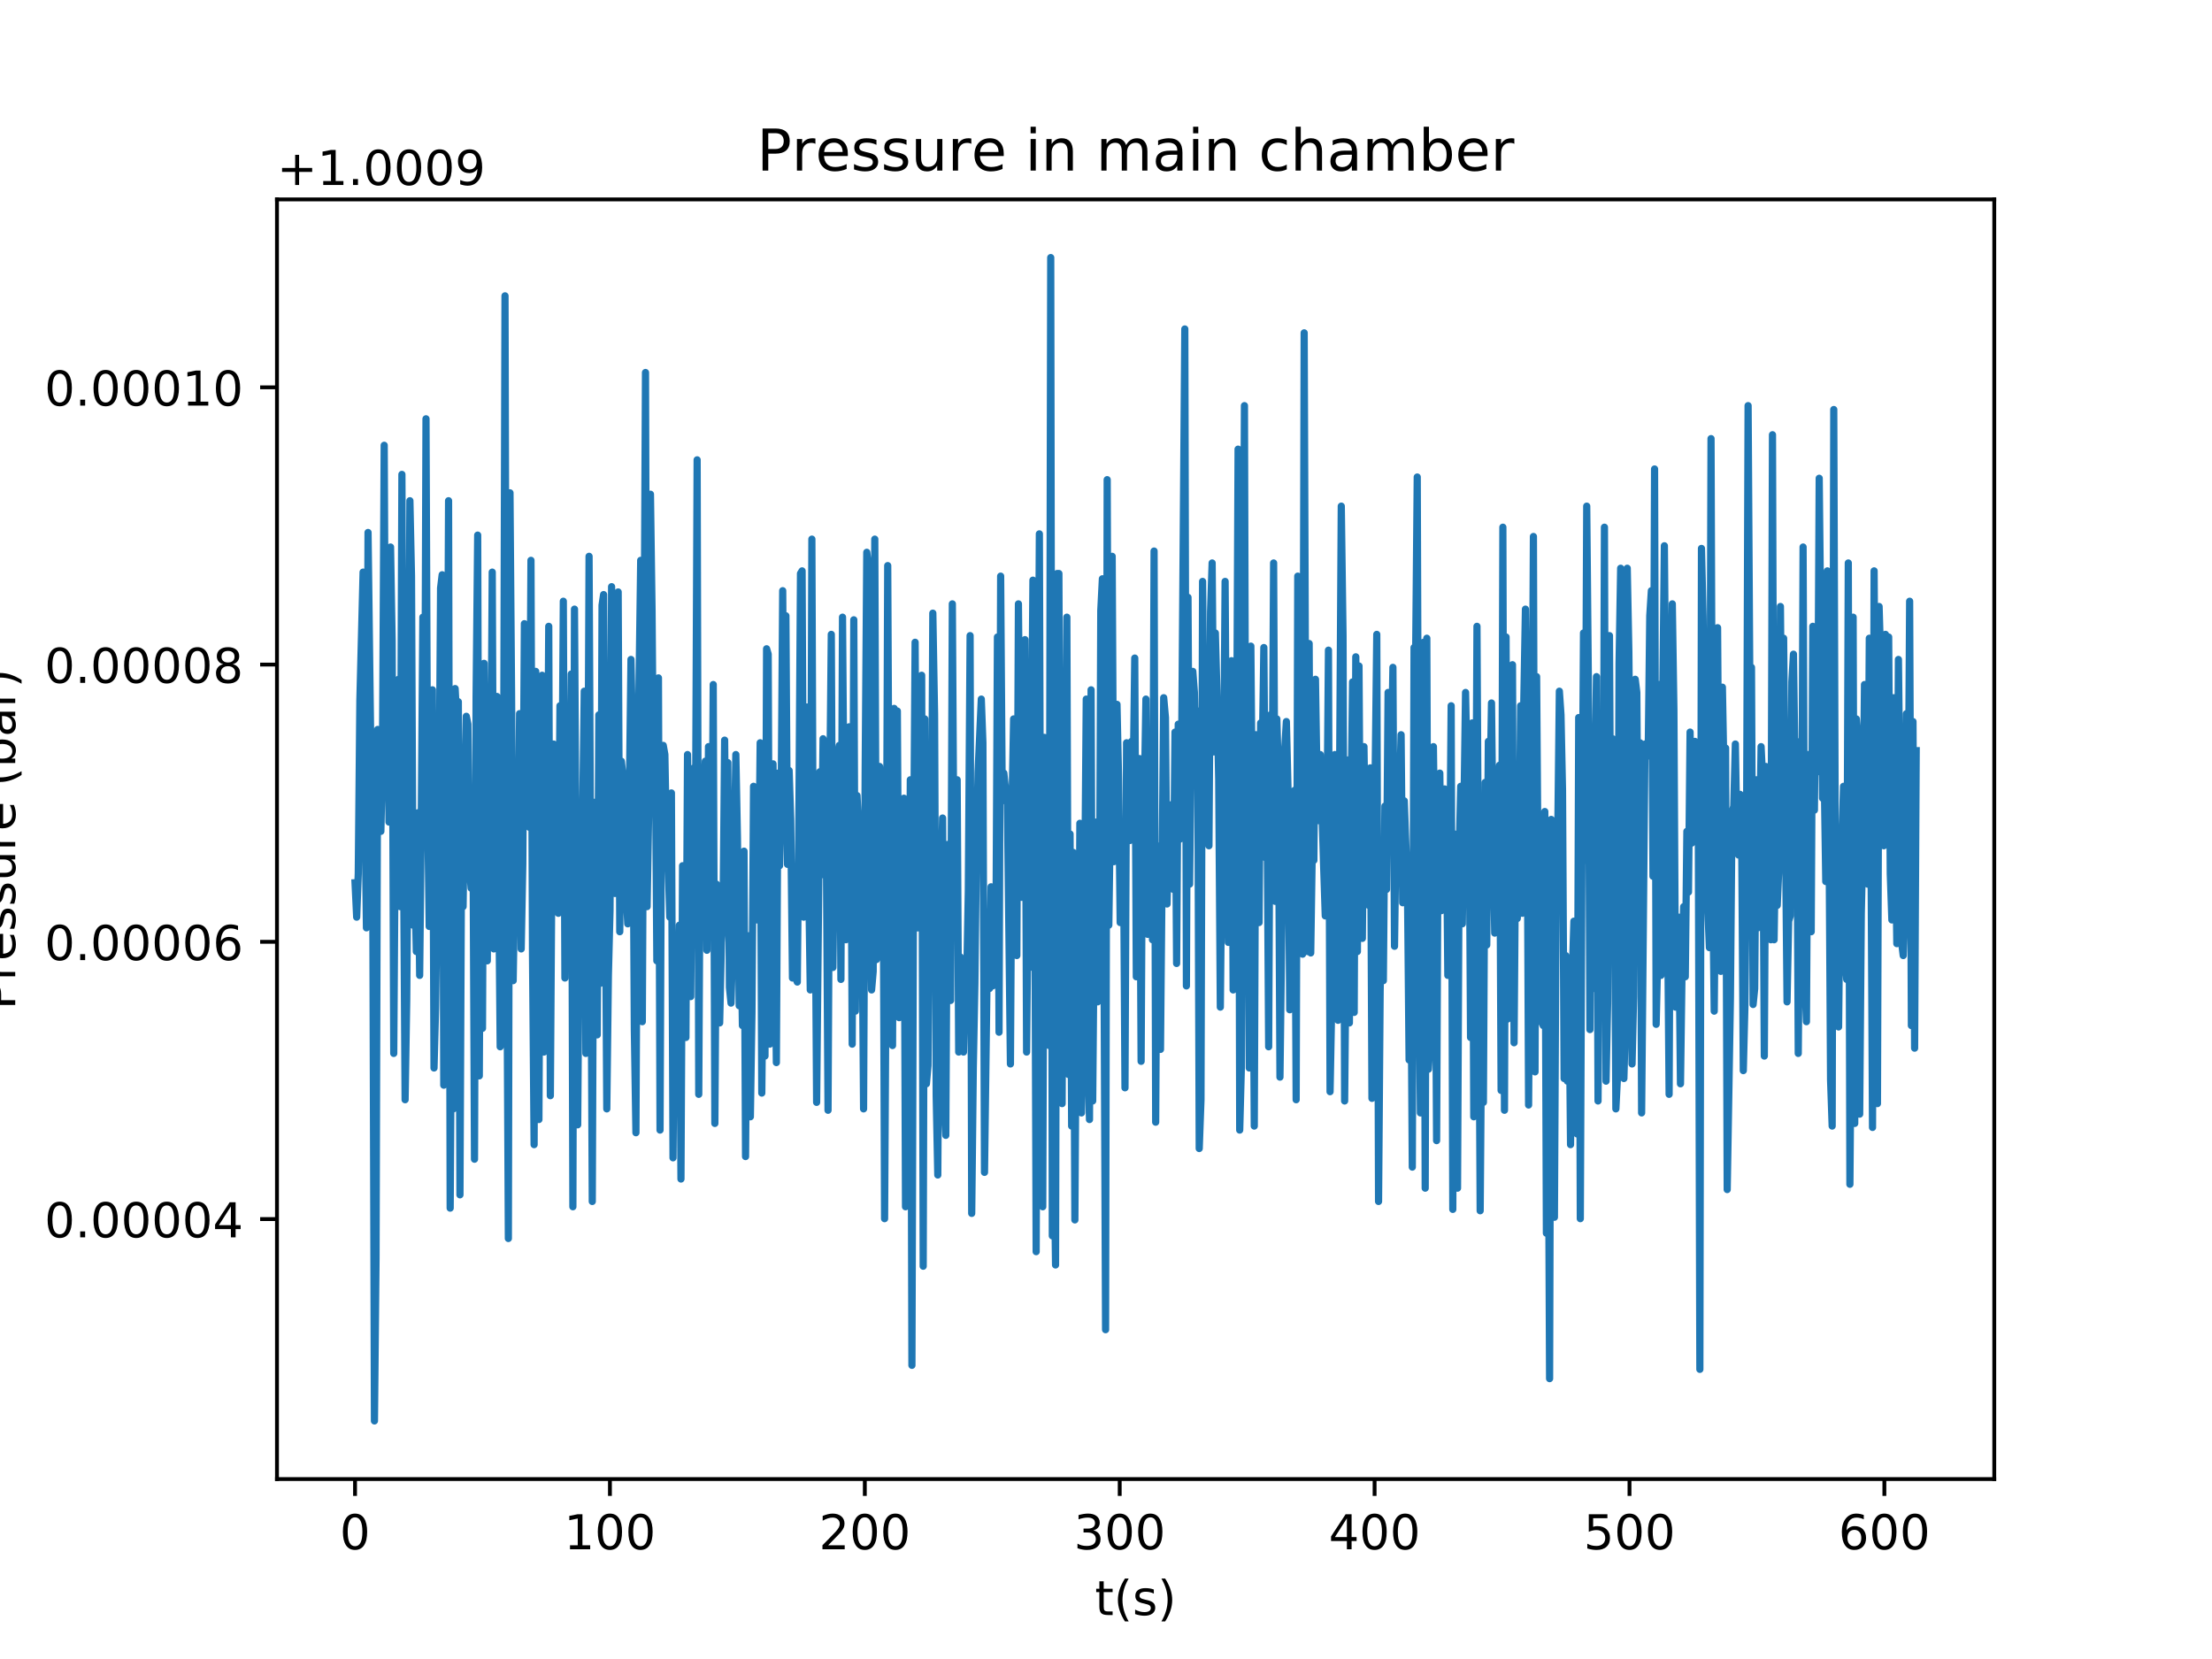 <?xml version="1.0" encoding="utf-8" standalone="no"?>
<!DOCTYPE svg PUBLIC "-//W3C//DTD SVG 1.1//EN"
  "http://www.w3.org/Graphics/SVG/1.1/DTD/svg11.dtd">
<!-- Created with matplotlib (http://matplotlib.org/) -->
<svg height="345pt" version="1.1" viewBox="0 0 460 345" width="460pt" xmlns="http://www.w3.org/2000/svg" xmlns:xlink="http://www.w3.org/1999/xlink">
 <defs>
  <style type="text/css">
*{stroke-linecap:butt;stroke-linejoin:round;}
  </style>
 </defs>
 <g id="figure_1">
  <g id="patch_1">
   <path d="M 0 345.6 
L 460.8 345.6 
L 460.8 0 
L 0 0 
z
" style="fill:#ffffff;"/>
  </g>
  <g id="axes_1">
   <g id="patch_2">
    <path d="M 57.6 307.584 
L 414.72 307.584 
L 414.72 41.472 
L 57.6 41.472 
z
" style="fill:#ffffff;"/>
   </g>
   <g id="matplotlib.axis_1">
    <g id="xtick_1">
     <g id="line2d_1">
      <defs>
       <path d="M 0 0 
L 0 3.5 
" id="mb4b23873cb" style="stroke:#000000;stroke-width:0.8;"/>
      </defs>
      <g>
       <use style="stroke:#000000;stroke-width:0.8;" x="73.833" xlink:href="#mb4b23873cb" y="307.584"/>
      </g>
     </g>
     <g id="text_1">
      <!-- 0 -->
      <defs>
       <path d="M 31.781 66.406 
Q 24.172 66.406 20.328 58.906 
Q 16.5 51.422 16.5 36.375 
Q 16.5 21.391 20.328 13.891 
Q 24.172 6.391 31.781 6.391 
Q 39.453 6.391 43.281 13.891 
Q 47.125 21.391 47.125 36.375 
Q 47.125 51.422 43.281 58.906 
Q 39.453 66.406 31.781 66.406 
z
M 31.781 74.219 
Q 44.047 74.219 50.516 64.516 
Q 56.984 54.828 56.984 36.375 
Q 56.984 17.969 50.516 8.266 
Q 44.047 -1.422 31.781 -1.422 
Q 19.531 -1.422 13.062 8.266 
Q 6.594 17.969 6.594 36.375 
Q 6.594 54.828 13.062 64.516 
Q 19.531 74.219 31.781 74.219 
z
" id="DejaVuSans-30"/>
      </defs>
      <g transform="translate(70.651 322.182)scale(0.1 -0.1)">
       <use xlink:href="#DejaVuSans-30"/>
      </g>
     </g>
    </g>
    <g id="xtick_2">
     <g id="line2d_2">
      <g>
       <use style="stroke:#000000;stroke-width:0.8;" x="126.839" xlink:href="#mb4b23873cb" y="307.584"/>
      </g>
     </g>
     <g id="text_2">
      <!-- 100 -->
      <defs>
       <path d="M 12.406 8.297 
L 28.516 8.297 
L 28.516 63.922 
L 10.984 60.406 
L 10.984 69.391 
L 28.422 72.906 
L 38.281 72.906 
L 38.281 8.297 
L 54.391 8.297 
L 54.391 0 
L 12.406 0 
z
" id="DejaVuSans-31"/>
      </defs>
      <g transform="translate(117.295 322.182)scale(0.1 -0.1)">
       <use xlink:href="#DejaVuSans-31"/>
       <use x="63.623" xlink:href="#DejaVuSans-30"/>
       <use x="127.246" xlink:href="#DejaVuSans-30"/>
      </g>
     </g>
    </g>
    <g id="xtick_3">
     <g id="line2d_3">
      <g>
       <use style="stroke:#000000;stroke-width:0.8;" x="179.845" xlink:href="#mb4b23873cb" y="307.584"/>
      </g>
     </g>
     <g id="text_3">
      <!-- 200 -->
      <defs>
       <path d="M 19.188 8.297 
L 53.609 8.297 
L 53.609 0 
L 7.328 0 
L 7.328 8.297 
Q 12.938 14.109 22.625 23.891 
Q 32.328 33.688 34.812 36.531 
Q 39.547 41.844 41.422 45.531 
Q 43.312 49.219 43.312 52.781 
Q 43.312 58.594 39.234 62.25 
Q 35.156 65.922 28.609 65.922 
Q 23.969 65.922 18.812 64.312 
Q 13.672 62.703 7.812 59.422 
L 7.812 69.391 
Q 13.766 71.781 18.938 73 
Q 24.125 74.219 28.422 74.219 
Q 39.75 74.219 46.484 68.547 
Q 53.219 62.891 53.219 53.422 
Q 53.219 48.922 51.531 44.891 
Q 49.859 40.875 45.406 35.406 
Q 44.188 33.984 37.641 27.219 
Q 31.109 20.453 19.188 8.297 
z
" id="DejaVuSans-32"/>
      </defs>
      <g transform="translate(170.301 322.182)scale(0.1 -0.1)">
       <use xlink:href="#DejaVuSans-32"/>
       <use x="63.623" xlink:href="#DejaVuSans-30"/>
       <use x="127.246" xlink:href="#DejaVuSans-30"/>
      </g>
     </g>
    </g>
    <g id="xtick_4">
     <g id="line2d_4">
      <g>
       <use style="stroke:#000000;stroke-width:0.8;" x="232.851" xlink:href="#mb4b23873cb" y="307.584"/>
      </g>
     </g>
     <g id="text_4">
      <!-- 300 -->
      <defs>
       <path d="M 40.578 39.312 
Q 47.656 37.797 51.625 33 
Q 55.609 28.219 55.609 21.188 
Q 55.609 10.406 48.188 4.484 
Q 40.766 -1.422 27.094 -1.422 
Q 22.516 -1.422 17.656 -0.516 
Q 12.797 0.391 7.625 2.203 
L 7.625 11.719 
Q 11.719 9.328 16.594 8.109 
Q 21.484 6.891 26.812 6.891 
Q 36.078 6.891 40.938 10.547 
Q 45.797 14.203 45.797 21.188 
Q 45.797 27.641 41.281 31.266 
Q 36.766 34.906 28.719 34.906 
L 20.219 34.906 
L 20.219 43.016 
L 29.109 43.016 
Q 36.375 43.016 40.234 45.922 
Q 44.094 48.828 44.094 54.297 
Q 44.094 59.906 40.109 62.906 
Q 36.141 65.922 28.719 65.922 
Q 24.656 65.922 20.016 65.031 
Q 15.375 64.156 9.812 62.312 
L 9.812 71.094 
Q 15.438 72.656 20.344 73.438 
Q 25.25 74.219 29.594 74.219 
Q 40.828 74.219 47.359 69.109 
Q 53.906 64.016 53.906 55.328 
Q 53.906 49.266 50.438 45.094 
Q 46.969 40.922 40.578 39.312 
z
" id="DejaVuSans-33"/>
      </defs>
      <g transform="translate(223.307 322.182)scale(0.1 -0.1)">
       <use xlink:href="#DejaVuSans-33"/>
       <use x="63.623" xlink:href="#DejaVuSans-30"/>
       <use x="127.246" xlink:href="#DejaVuSans-30"/>
      </g>
     </g>
    </g>
    <g id="xtick_5">
     <g id="line2d_5">
      <g>
       <use style="stroke:#000000;stroke-width:0.8;" x="285.857" xlink:href="#mb4b23873cb" y="307.584"/>
      </g>
     </g>
     <g id="text_5">
      <!-- 400 -->
      <defs>
       <path d="M 37.797 64.312 
L 12.891 25.391 
L 37.797 25.391 
z
M 35.203 72.906 
L 47.609 72.906 
L 47.609 25.391 
L 58.016 25.391 
L 58.016 17.188 
L 47.609 17.188 
L 47.609 0 
L 37.797 0 
L 37.797 17.188 
L 4.891 17.188 
L 4.891 26.703 
z
" id="DejaVuSans-34"/>
      </defs>
      <g transform="translate(276.313 322.182)scale(0.1 -0.1)">
       <use xlink:href="#DejaVuSans-34"/>
       <use x="63.623" xlink:href="#DejaVuSans-30"/>
       <use x="127.246" xlink:href="#DejaVuSans-30"/>
      </g>
     </g>
    </g>
    <g id="xtick_6">
     <g id="line2d_6">
      <g>
       <use style="stroke:#000000;stroke-width:0.8;" x="338.863" xlink:href="#mb4b23873cb" y="307.584"/>
      </g>
     </g>
     <g id="text_6">
      <!-- 500 -->
      <defs>
       <path d="M 10.797 72.906 
L 49.516 72.906 
L 49.516 64.594 
L 19.828 64.594 
L 19.828 46.734 
Q 21.969 47.469 24.109 47.828 
Q 26.266 48.188 28.422 48.188 
Q 40.625 48.188 47.75 41.5 
Q 54.891 34.812 54.891 23.391 
Q 54.891 11.625 47.562 5.094 
Q 40.234 -1.422 26.906 -1.422 
Q 22.312 -1.422 17.547 -0.641 
Q 12.797 0.141 7.719 1.703 
L 7.719 11.625 
Q 12.109 9.234 16.797 8.062 
Q 21.484 6.891 26.703 6.891 
Q 35.156 6.891 40.078 11.328 
Q 45.016 15.766 45.016 23.391 
Q 45.016 31 40.078 35.438 
Q 35.156 39.891 26.703 39.891 
Q 22.75 39.891 18.812 39.016 
Q 14.891 38.141 10.797 36.281 
z
" id="DejaVuSans-35"/>
      </defs>
      <g transform="translate(329.32 322.182)scale(0.1 -0.1)">
       <use xlink:href="#DejaVuSans-35"/>
       <use x="63.623" xlink:href="#DejaVuSans-30"/>
       <use x="127.246" xlink:href="#DejaVuSans-30"/>
      </g>
     </g>
    </g>
    <g id="xtick_7">
     <g id="line2d_7">
      <g>
       <use style="stroke:#000000;stroke-width:0.8;" x="391.869" xlink:href="#mb4b23873cb" y="307.584"/>
      </g>
     </g>
     <g id="text_7">
      <!-- 600 -->
      <defs>
       <path d="M 33.016 40.375 
Q 26.375 40.375 22.484 35.828 
Q 18.609 31.297 18.609 23.391 
Q 18.609 15.531 22.484 10.953 
Q 26.375 6.391 33.016 6.391 
Q 39.656 6.391 43.531 10.953 
Q 47.406 15.531 47.406 23.391 
Q 47.406 31.297 43.531 35.828 
Q 39.656 40.375 33.016 40.375 
z
M 52.594 71.297 
L 52.594 62.312 
Q 48.875 64.062 45.094 64.984 
Q 41.312 65.922 37.594 65.922 
Q 27.828 65.922 22.672 59.328 
Q 17.531 52.734 16.797 39.406 
Q 19.672 43.656 24.016 45.922 
Q 28.375 48.188 33.594 48.188 
Q 44.578 48.188 50.953 41.516 
Q 57.328 34.859 57.328 23.391 
Q 57.328 12.156 50.688 5.359 
Q 44.047 -1.422 33.016 -1.422 
Q 20.359 -1.422 13.672 8.266 
Q 6.984 17.969 6.984 36.375 
Q 6.984 53.656 15.188 63.938 
Q 23.391 74.219 37.203 74.219 
Q 40.922 74.219 44.703 73.484 
Q 48.484 72.75 52.594 71.297 
z
" id="DejaVuSans-36"/>
      </defs>
      <g transform="translate(382.326 322.182)scale(0.1 -0.1)">
       <use xlink:href="#DejaVuSans-36"/>
       <use x="63.623" xlink:href="#DejaVuSans-30"/>
       <use x="127.246" xlink:href="#DejaVuSans-30"/>
      </g>
     </g>
    </g>
    <g id="text_8">
     <!-- t(s) -->
     <defs>
      <path d="M 18.312 70.219 
L 18.312 54.688 
L 36.812 54.688 
L 36.812 47.703 
L 18.312 47.703 
L 18.312 18.016 
Q 18.312 11.328 20.141 9.422 
Q 21.969 7.516 27.594 7.516 
L 36.812 7.516 
L 36.812 0 
L 27.594 0 
Q 17.188 0 13.234 3.875 
Q 9.281 7.766 9.281 18.016 
L 9.281 47.703 
L 2.688 47.703 
L 2.688 54.688 
L 9.281 54.688 
L 9.281 70.219 
z
" id="DejaVuSans-74"/>
      <path d="M 31 75.875 
Q 24.469 64.656 21.281 53.656 
Q 18.109 42.672 18.109 31.391 
Q 18.109 20.125 21.312 9.062 
Q 24.516 -2 31 -13.188 
L 23.188 -13.188 
Q 15.875 -1.703 12.234 9.375 
Q 8.594 20.453 8.594 31.391 
Q 8.594 42.281 12.203 53.312 
Q 15.828 64.359 23.188 75.875 
z
" id="DejaVuSans-28"/>
      <path d="M 44.281 53.078 
L 44.281 44.578 
Q 40.484 46.531 36.375 47.5 
Q 32.281 48.484 27.875 48.484 
Q 21.188 48.484 17.844 46.438 
Q 14.5 44.391 14.5 40.281 
Q 14.5 37.156 16.891 35.375 
Q 19.281 33.594 26.516 31.984 
L 29.594 31.297 
Q 39.156 29.25 43.188 25.516 
Q 47.219 21.781 47.219 15.094 
Q 47.219 7.469 41.188 3.016 
Q 35.156 -1.422 24.609 -1.422 
Q 20.219 -1.422 15.453 -0.562 
Q 10.688 0.297 5.422 2 
L 5.422 11.281 
Q 10.406 8.688 15.234 7.391 
Q 20.062 6.109 24.812 6.109 
Q 31.156 6.109 34.562 8.281 
Q 37.984 10.453 37.984 14.406 
Q 37.984 18.062 35.516 20.016 
Q 33.062 21.969 24.703 23.781 
L 21.578 24.516 
Q 13.234 26.266 9.516 29.906 
Q 5.812 33.547 5.812 39.891 
Q 5.812 47.609 11.281 51.797 
Q 16.75 56 26.812 56 
Q 31.781 56 36.172 55.266 
Q 40.578 54.547 44.281 53.078 
z
" id="DejaVuSans-73"/>
      <path d="M 8.016 75.875 
L 15.828 75.875 
Q 23.141 64.359 26.781 53.312 
Q 30.422 42.281 30.422 31.391 
Q 30.422 20.453 26.781 9.375 
Q 23.141 -1.703 15.828 -13.188 
L 8.016 -13.188 
Q 14.5 -2 17.703 9.062 
Q 20.906 20.125 20.906 31.391 
Q 20.906 42.672 17.703 53.656 
Q 14.5 64.656 8.016 75.875 
z
" id="DejaVuSans-29"/>
     </defs>
     <g transform="translate(227.694 335.861)scale(0.1 -0.1)">
      <use xlink:href="#DejaVuSans-74"/>
      <use x="39.209" xlink:href="#DejaVuSans-28"/>
      <use x="78.223" xlink:href="#DejaVuSans-73"/>
      <use x="130.322" xlink:href="#DejaVuSans-29"/>
     </g>
    </g>
   </g>
   <g id="matplotlib.axis_2">
    <g id="ytick_1">
     <g id="line2d_8">
      <defs>
       <path d="M 0 0 
L -3.5 0 
" id="m6672dd32b0" style="stroke:#000000;stroke-width:0.8;"/>
      </defs>
      <g>
       <use style="stroke:#000000;stroke-width:0.8;" x="57.6" xlink:href="#m6672dd32b0" y="253.515"/>
      </g>
     </g>
     <g id="text_9">
      <!-- 0.00004 -->
      <defs>
       <path d="M 10.688 12.406 
L 21 12.406 
L 21 0 
L 10.688 0 
z
" id="DejaVuSans-2e"/>
      </defs>
      <g transform="translate(9.247 257.314)scale(0.1 -0.1)">
       <use xlink:href="#DejaVuSans-30"/>
       <use x="63.623" xlink:href="#DejaVuSans-2e"/>
       <use x="95.41" xlink:href="#DejaVuSans-30"/>
       <use x="159.033" xlink:href="#DejaVuSans-30"/>
       <use x="222.656" xlink:href="#DejaVuSans-30"/>
       <use x="286.279" xlink:href="#DejaVuSans-30"/>
       <use x="349.902" xlink:href="#DejaVuSans-34"/>
      </g>
     </g>
    </g>
    <g id="ytick_2">
     <g id="line2d_9">
      <g>
       <use style="stroke:#000000;stroke-width:0.8;" x="57.6" xlink:href="#m6672dd32b0" y="195.86"/>
      </g>
     </g>
     <g id="text_10">
      <!-- 0.00006 -->
      <g transform="translate(9.247 199.66)scale(0.1 -0.1)">
       <use xlink:href="#DejaVuSans-30"/>
       <use x="63.623" xlink:href="#DejaVuSans-2e"/>
       <use x="95.41" xlink:href="#DejaVuSans-30"/>
       <use x="159.033" xlink:href="#DejaVuSans-30"/>
       <use x="222.656" xlink:href="#DejaVuSans-30"/>
       <use x="286.279" xlink:href="#DejaVuSans-30"/>
       <use x="349.902" xlink:href="#DejaVuSans-36"/>
      </g>
     </g>
    </g>
    <g id="ytick_3">
     <g id="line2d_10">
      <g>
       <use style="stroke:#000000;stroke-width:0.8;" x="57.6" xlink:href="#m6672dd32b0" y="138.205"/>
      </g>
     </g>
     <g id="text_11">
      <!-- 0.00008 -->
      <defs>
       <path d="M 31.781 34.625 
Q 24.75 34.625 20.719 30.859 
Q 16.703 27.094 16.703 20.516 
Q 16.703 13.922 20.719 10.156 
Q 24.75 6.391 31.781 6.391 
Q 38.812 6.391 42.859 10.172 
Q 46.922 13.969 46.922 20.516 
Q 46.922 27.094 42.891 30.859 
Q 38.875 34.625 31.781 34.625 
z
M 21.922 38.812 
Q 15.578 40.375 12.031 44.719 
Q 8.5 49.078 8.5 55.328 
Q 8.5 64.062 14.719 69.141 
Q 20.953 74.219 31.781 74.219 
Q 42.672 74.219 48.875 69.141 
Q 55.078 64.062 55.078 55.328 
Q 55.078 49.078 51.531 44.719 
Q 48 40.375 41.703 38.812 
Q 48.828 37.156 52.797 32.312 
Q 56.781 27.484 56.781 20.516 
Q 56.781 9.906 50.312 4.234 
Q 43.844 -1.422 31.781 -1.422 
Q 19.734 -1.422 13.25 4.234 
Q 6.781 9.906 6.781 20.516 
Q 6.781 27.484 10.781 32.312 
Q 14.797 37.156 21.922 38.812 
z
M 18.312 54.391 
Q 18.312 48.734 21.844 45.562 
Q 25.391 42.391 31.781 42.391 
Q 38.141 42.391 41.719 45.562 
Q 45.312 48.734 45.312 54.391 
Q 45.312 60.062 41.719 63.234 
Q 38.141 66.406 31.781 66.406 
Q 25.391 66.406 21.844 63.234 
Q 18.312 60.062 18.312 54.391 
z
" id="DejaVuSans-38"/>
      </defs>
      <g transform="translate(9.247 142.005)scale(0.1 -0.1)">
       <use xlink:href="#DejaVuSans-30"/>
       <use x="63.623" xlink:href="#DejaVuSans-2e"/>
       <use x="95.41" xlink:href="#DejaVuSans-30"/>
       <use x="159.033" xlink:href="#DejaVuSans-30"/>
       <use x="222.656" xlink:href="#DejaVuSans-30"/>
       <use x="286.279" xlink:href="#DejaVuSans-30"/>
       <use x="349.902" xlink:href="#DejaVuSans-38"/>
      </g>
     </g>
    </g>
    <g id="ytick_4">
     <g id="line2d_11">
      <g>
       <use style="stroke:#000000;stroke-width:0.8;" x="57.6" xlink:href="#m6672dd32b0" y="80.55"/>
      </g>
     </g>
     <g id="text_12">
      <!-- 0.00010 -->
      <g transform="translate(9.247 84.35)scale(0.1 -0.1)">
       <use xlink:href="#DejaVuSans-30"/>
       <use x="63.623" xlink:href="#DejaVuSans-2e"/>
       <use x="95.41" xlink:href="#DejaVuSans-30"/>
       <use x="159.033" xlink:href="#DejaVuSans-30"/>
       <use x="222.656" xlink:href="#DejaVuSans-30"/>
       <use x="286.279" xlink:href="#DejaVuSans-31"/>
       <use x="349.902" xlink:href="#DejaVuSans-30"/>
      </g>
     </g>
    </g>
    <g id="text_13">
     <!-- Pressure (bar) -->
     <defs>
      <path d="M 19.672 64.797 
L 19.672 37.406 
L 32.078 37.406 
Q 38.969 37.406 42.719 40.969 
Q 46.484 44.531 46.484 51.125 
Q 46.484 57.672 42.719 61.234 
Q 38.969 64.797 32.078 64.797 
z
M 9.812 72.906 
L 32.078 72.906 
Q 44.344 72.906 50.609 67.359 
Q 56.891 61.812 56.891 51.125 
Q 56.891 40.328 50.609 34.812 
Q 44.344 29.297 32.078 29.297 
L 19.672 29.297 
L 19.672 0 
L 9.812 0 
z
" id="DejaVuSans-50"/>
      <path d="M 41.109 46.297 
Q 39.594 47.172 37.812 47.578 
Q 36.031 48 33.891 48 
Q 26.266 48 22.188 43.047 
Q 18.109 38.094 18.109 28.812 
L 18.109 0 
L 9.078 0 
L 9.078 54.688 
L 18.109 54.688 
L 18.109 46.188 
Q 20.953 51.172 25.484 53.578 
Q 30.031 56 36.531 56 
Q 37.453 56 38.578 55.875 
Q 39.703 55.766 41.062 55.516 
z
" id="DejaVuSans-72"/>
      <path d="M 56.203 29.594 
L 56.203 25.203 
L 14.891 25.203 
Q 15.484 15.922 20.484 11.062 
Q 25.484 6.203 34.422 6.203 
Q 39.594 6.203 44.453 7.469 
Q 49.312 8.734 54.109 11.281 
L 54.109 2.781 
Q 49.266 0.734 44.188 -0.344 
Q 39.109 -1.422 33.891 -1.422 
Q 20.797 -1.422 13.156 6.188 
Q 5.516 13.812 5.516 26.812 
Q 5.516 40.234 12.766 48.109 
Q 20.016 56 32.328 56 
Q 43.359 56 49.781 48.891 
Q 56.203 41.797 56.203 29.594 
z
M 47.219 32.234 
Q 47.125 39.594 43.094 43.984 
Q 39.062 48.391 32.422 48.391 
Q 24.906 48.391 20.391 44.141 
Q 15.875 39.891 15.188 32.172 
z
" id="DejaVuSans-65"/>
      <path d="M 8.5 21.578 
L 8.5 54.688 
L 17.484 54.688 
L 17.484 21.922 
Q 17.484 14.156 20.5 10.266 
Q 23.531 6.391 29.594 6.391 
Q 36.859 6.391 41.078 11.031 
Q 45.312 15.672 45.312 23.688 
L 45.312 54.688 
L 54.297 54.688 
L 54.297 0 
L 45.312 0 
L 45.312 8.406 
Q 42.047 3.422 37.719 1 
Q 33.406 -1.422 27.688 -1.422 
Q 18.266 -1.422 13.375 4.438 
Q 8.5 10.297 8.5 21.578 
z
M 31.109 56 
z
" id="DejaVuSans-75"/>
      <path id="DejaVuSans-20"/>
      <path d="M 48.688 27.297 
Q 48.688 37.203 44.609 42.844 
Q 40.531 48.484 33.406 48.484 
Q 26.266 48.484 22.188 42.844 
Q 18.109 37.203 18.109 27.297 
Q 18.109 17.391 22.188 11.75 
Q 26.266 6.109 33.406 6.109 
Q 40.531 6.109 44.609 11.75 
Q 48.688 17.391 48.688 27.297 
z
M 18.109 46.391 
Q 20.953 51.266 25.266 53.625 
Q 29.594 56 35.594 56 
Q 45.562 56 51.781 48.094 
Q 58.016 40.188 58.016 27.297 
Q 58.016 14.406 51.781 6.484 
Q 45.562 -1.422 35.594 -1.422 
Q 29.594 -1.422 25.266 0.953 
Q 20.953 3.328 18.109 8.203 
L 18.109 0 
L 9.078 0 
L 9.078 75.984 
L 18.109 75.984 
z
" id="DejaVuSans-62"/>
      <path d="M 34.281 27.484 
Q 23.391 27.484 19.188 25 
Q 14.984 22.516 14.984 16.5 
Q 14.984 11.719 18.141 8.906 
Q 21.297 6.109 26.703 6.109 
Q 34.188 6.109 38.703 11.406 
Q 43.219 16.703 43.219 25.484 
L 43.219 27.484 
z
M 52.203 31.203 
L 52.203 0 
L 43.219 0 
L 43.219 8.297 
Q 40.141 3.328 35.547 0.953 
Q 30.953 -1.422 24.312 -1.422 
Q 15.922 -1.422 10.953 3.297 
Q 6 8.016 6 15.922 
Q 6 25.141 12.172 29.828 
Q 18.359 34.516 30.609 34.516 
L 43.219 34.516 
L 43.219 35.406 
Q 43.219 41.609 39.141 45 
Q 35.062 48.391 27.688 48.391 
Q 23 48.391 18.547 47.266 
Q 14.109 46.141 10.016 43.891 
L 10.016 52.203 
Q 14.938 54.109 19.578 55.047 
Q 24.219 56 28.609 56 
Q 40.484 56 46.344 49.844 
Q 52.203 43.703 52.203 31.203 
z
" id="DejaVuSans-61"/>
     </defs>
     <g transform="translate(3.167 209.965)rotate(-90)scale(0.1 -0.1)">
      <use xlink:href="#DejaVuSans-50"/>
      <use x="60.287" xlink:href="#DejaVuSans-72"/>
      <use x="101.369" xlink:href="#DejaVuSans-65"/>
      <use x="162.893" xlink:href="#DejaVuSans-73"/>
      <use x="214.992" xlink:href="#DejaVuSans-73"/>
      <use x="267.092" xlink:href="#DejaVuSans-75"/>
      <use x="330.471" xlink:href="#DejaVuSans-72"/>
      <use x="371.553" xlink:href="#DejaVuSans-65"/>
      <use x="433.076" xlink:href="#DejaVuSans-20"/>
      <use x="464.863" xlink:href="#DejaVuSans-28"/>
      <use x="503.877" xlink:href="#DejaVuSans-62"/>
      <use x="567.354" xlink:href="#DejaVuSans-61"/>
      <use x="628.633" xlink:href="#DejaVuSans-72"/>
      <use x="669.746" xlink:href="#DejaVuSans-29"/>
     </g>
    </g>
    <g id="text_14">
     <!-- +1.0009 -->
     <defs>
      <path d="M 46 62.703 
L 46 35.5 
L 73.188 35.5 
L 73.188 27.203 
L 46 27.203 
L 46 0 
L 37.797 0 
L 37.797 27.203 
L 10.594 27.203 
L 10.594 35.5 
L 37.797 35.5 
L 37.797 62.703 
z
" id="DejaVuSans-2b"/>
      <path d="M 10.984 1.516 
L 10.984 10.5 
Q 14.703 8.734 18.5 7.812 
Q 22.312 6.891 25.984 6.891 
Q 35.75 6.891 40.891 13.453 
Q 46.047 20.016 46.781 33.406 
Q 43.953 29.203 39.594 26.953 
Q 35.25 24.703 29.984 24.703 
Q 19.047 24.703 12.672 31.312 
Q 6.297 37.938 6.297 49.422 
Q 6.297 60.641 12.938 67.422 
Q 19.578 74.219 30.609 74.219 
Q 43.266 74.219 49.922 64.516 
Q 56.594 54.828 56.594 36.375 
Q 56.594 19.141 48.406 8.859 
Q 40.234 -1.422 26.422 -1.422 
Q 22.703 -1.422 18.891 -0.688 
Q 15.094 0.047 10.984 1.516 
z
M 30.609 32.422 
Q 37.25 32.422 41.125 36.953 
Q 45.016 41.5 45.016 49.422 
Q 45.016 57.281 41.125 61.844 
Q 37.25 66.406 30.609 66.406 
Q 23.969 66.406 20.094 61.844 
Q 16.219 57.281 16.219 49.422 
Q 16.219 41.5 20.094 36.953 
Q 23.969 32.422 30.609 32.422 
z
" id="DejaVuSans-39"/>
     </defs>
     <g transform="translate(57.6 38.472)scale(0.1 -0.1)">
      <use xlink:href="#DejaVuSans-2b"/>
      <use x="83.789" xlink:href="#DejaVuSans-31"/>
      <use x="147.412" xlink:href="#DejaVuSans-2e"/>
      <use x="179.199" xlink:href="#DejaVuSans-30"/>
      <use x="242.822" xlink:href="#DejaVuSans-30"/>
      <use x="306.445" xlink:href="#DejaVuSans-30"/>
      <use x="370.068" xlink:href="#DejaVuSans-39"/>
     </g>
    </g>
   </g>
   <g id="line2d_12">
    <path clip-path="url(#pe64c713807)" d="M 73.833 183.58 
L 74.172 190.729 
L 74.505 181.677 
L 74.838 145.643 
L 75.506 118.977 
L 75.838 164.352 
L 76.204 192.949 
L 76.537 110.733 
L 77.535 189.374 
L 77.868 295.488 
L 78.2 261.673 
L 78.533 151.697 
L 79.203 172.885 
L 79.536 157.462 
L 79.898 92.6 
L 80.231 164.9 
L 80.563 143.74 
L 80.896 170.953 
L 81.216 113.76 
L 81.549 133.276 
L 81.882 219.066 
L 82.215 169.858 
L 82.549 160.489 
L 82.881 141.261 
L 83.215 188.538 
L 83.579 98.654 
L 83.912 176.719 
L 84.245 228.695 
L 84.578 208.054 
L 84.908 165.736 
L 85.241 104.131 
L 85.574 119.813 
L 85.907 192.401 
L 86.241 182.225 
L 86.577 197.878 
L 86.91 169.022 
L 87.272 202.837 
L 87.605 170.953 
L 87.937 128.346 
L 88.269 174.787 
L 88.59 87.094 
L 88.923 167.638 
L 89.256 192.66 
L 89.924 143.452 
L 90.257 222.093 
L 90.59 209.438 
L 90.955 181.937 
L 91.288 170.953 
L 91.621 122.293 
L 91.953 119.525 
L 92.285 225.668 
L 92.618 187.154 
L 92.95 173.433 
L 93.283 104.131 
L 93.617 251.238 
L 93.953 197.619 
L 94.286 230.597 
L 94.648 143.193 
L 94.981 149.506 
L 95.313 145.931 
L 95.65 248.47 
L 95.971 179.457 
L 96.304 188.538 
L 96.636 164.352 
L 96.969 148.958 
L 97.303 150.601 
L 97.636 180.293 
L 97.969 184.704 
L 98.338 168.186 
L 98.674 241.062 
L 99.007 144.836 
L 99.339 111.281 
L 99.671 223.736 
L 100.003 157.75 
L 100.336 213.849 
L 100.668 137.946 
L 101.335 199.81 
L 101.668 146.767 
L 102.033 170.117 
L 102.365 118.977 
L 102.698 197.331 
L 103.03 175.623 
L 103.351 144.836 
L 104.017 217.683 
L 104.353 201.741 
L 104.687 178.91 
L 105.02 61.524 
L 105.353 187.99 
L 105.718 257.551 
L 106.053 102.488 
L 106.385 144.547 
L 106.718 203.932 
L 107.05 183.32 
L 107.382 173.692 
L 107.715 183.32 
L 108.047 148.41 
L 108.385 197.331 
L 108.718 179.746 
L 109.051 129.701 
L 109.416 160.777 
L 109.749 164.611 
L 110.085 172.049 
L 110.418 116.527 
L 110.738 198.426 
L 111.071 238.035 
L 111.404 139.618 
L 111.736 208.343 
L 112.07 232.817 
L 112.403 165.447 
L 112.74 140.425 
L 113.114 218.778 
L 113.446 147.027 
L 113.78 179.746 
L 114.116 130.249 
L 114.447 227.859 
L 114.78 178.103 
L 115.113 154.724 
L 115.446 165.736 
L 115.78 186.607 
L 116.113 189.922 
L 116.45 146.767 
L 116.813 173.433 
L 117.146 125.031 
L 117.478 203.384 
L 117.811 159.134 
L 118.136 168.763 
L 118.469 170.117 
L 118.801 140.166 
L 119.134 250.95 
L 119.468 126.674 
L 120.133 233.913 
L 120.502 183.868 
L 120.835 177.814 
L 121.168 169.57 
L 121.501 143.74 
L 121.832 219.066 
L 122.165 189.374 
L 122.501 115.691 
L 123.168 249.854 
L 123.5 166.831 
L 124.2 215.204 
L 124.533 148.67 
L 124.866 204.48 
L 125.199 125.867 
L 125.52 123.648 
L 126.186 230.597 
L 126.518 202.837 
L 126.852 189.374 
L 127.185 122.004 
L 127.518 169.57 
L 127.887 185.8 
L 128.553 123.1 
L 128.885 193.756 
L 129.216 158.298 
L 129.549 161.325 
L 129.881 184.156 
L 130.214 185.8 
L 130.548 192.113 
L 131.217 137.139 
L 131.581 155.56 
L 131.914 214.108 
L 132.247 235.556 
L 132.584 164.9 
L 133.237 116.527 
L 133.57 212.465 
L 134.236 77.466 
L 134.569 188.538 
L 134.902 168.763 
L 135.266 102.776 
L 135.599 126.963 
L 135.932 168.763 
L 136.264 152.792 
L 136.595 199.81 
L 136.928 140.973 
L 137.26 235.008 
L 137.593 158.298 
L 137.927 155.012 
L 138.263 156.914 
L 138.595 175.076 
L 138.958 180.034 
L 139.291 190.729 
L 139.623 164.9 
L 139.959 240.773 
L 140.28 201.193 
L 140.612 224.284 
L 141.278 192.401 
L 141.612 245.184 
L 141.945 180.034 
L 142.277 188.826 
L 142.643 215.751 
L 142.975 156.914 
L 143.308 177.814 
L 143.641 207.247 
L 143.973 170.117 
L 144.309 159.682 
L 144.642 170.665 
L 144.975 95.627 
L 145.309 227.571 
L 145.642 166.543 
L 145.975 181.677 
L 146.337 164.9 
L 146.67 158.298 
L 147.002 197.619 
L 147.336 155.271 
L 147.656 180.034 
L 147.989 191.853 
L 148.322 142.357 
L 148.659 233.624 
L 148.993 183.868 
L 149.326 195.428 
L 149.658 212.724 
L 150.026 195.976 
L 150.359 190.47 
L 150.692 153.916 
L 151.024 189.922 
L 151.356 158.586 
L 151.688 205.316 
L 152.022 208.602 
L 152.354 196.783 
L 153.024 156.914 
L 153.357 174.24 
L 153.72 209.15 
L 154.053 189.922 
L 154.39 213.272 
L 154.723 177.007 
L 155.043 240.514 
L 155.375 194.851 
L 155.708 194.592 
L 156.041 232.241 
L 156.375 210.533 
L 156.708 163.516 
L 157.418 191.306 
L 157.751 185.511 
L 158.084 154.464 
L 158.42 227.311 
L 158.752 194.592 
L 159.084 219.614 
L 159.417 134.919 
L 159.75 136.043 
L 160.084 217.135 
L 160.417 177.555 
L 160.754 158.846 
L 161.451 220.969 
L 161.783 160.777 
L 162.115 180.034 
L 162.436 168.186 
L 162.768 122.84 
L 163.101 171.213 
L 163.433 128.058 
L 163.767 179.746 
L 164.103 160.23 
L 164.436 170.406 
L 164.801 203.384 
L 165.135 182.225 
L 165.468 203.384 
L 165.803 204.22 
L 166.134 169.57 
L 166.467 119.266 
L 166.8 118.718 
L 167.133 190.729 
L 167.466 172.597 
L 167.799 147.027 
L 168.135 181.389 
L 168.502 205.863 
L 168.835 112.117 
L 169.167 199.55 
L 169.499 181.937 
L 169.823 229.243 
L 170.489 160.489 
L 170.822 181.937 
L 171.16 153.628 
L 171.493 173.144 
L 171.826 173.433 
L 172.195 230.886 
L 172.542 165.188 
L 172.874 131.921 
L 173.207 201.193 
L 173.538 175.076 
L 173.871 186.895 
L 174.204 157.203 
L 174.536 155.012 
L 174.874 203.673 
L 175.207 128.346 
L 175.539 172.308 
L 175.902 195.428 
L 176.234 167.091 
L 176.567 151.149 
L 176.899 153.628 
L 177.22 217.135 
L 177.552 128.894 
L 177.885 210.274 
L 178.221 165.447 
L 178.556 172.308 
L 178.888 192.113 
L 179.221 183.58 
L 179.586 230.597 
L 179.921 159.941 
L 180.254 114.855 
L 180.587 117.623 
L 180.918 186.347 
L 181.251 205.863 
L 181.584 202.001 
L 181.917 112.117 
L 182.255 199.55 
L 182.92 159.394 
L 183.286 164.352 
L 183.618 166.543 
L 183.955 253.429 
L 184.287 197.071 
L 184.608 117.623 
L 184.94 187.99 
L 185.273 194.044 
L 185.606 217.423 
L 185.94 147.315 
L 186.272 153.08 
L 186.609 147.863 
L 186.979 211.629 
L 187.311 200.905 
L 187.644 173.98 
L 187.977 165.995 
L 188.308 250.95 
L 188.641 187.154 
L 188.974 220.421 
L 189.306 162.161 
L 189.64 283.928 
L 189.972 180.841 
L 190.305 133.564 
L 190.667 192.949 
L 191 192.949 
L 191.332 147.863 
L 191.665 140.425 
L 191.985 263.317 
L 192.318 149.506 
L 192.654 225.38 
L 192.987 221.546 
L 193.321 175.076 
L 193.654 187.443 
L 193.986 127.51 
L 194.354 148.67 
L 194.687 227.859 
L 195.02 244.348 
L 195.352 188.538 
L 195.683 184.704 
L 196.016 170.117 
L 196.349 228.954 
L 196.686 236.103 
L 197.019 175.623 
L 197.352 202.577 
L 197.685 208.054 
L 198.046 125.579 
L 198.383 180.841 
L 198.716 193.496 
L 199.049 162.161 
L 199.369 218.778 
L 199.702 199.003 
L 200.034 201.193 
L 200.367 218.778 
L 200.701 205.863 
L 201.036 203.673 
L 201.369 185.252 
L 201.739 132.18 
L 202.072 252.333 
L 202.404 222.093 
L 202.737 204.48 
L 203.069 175.623 
L 203.401 160.489 
L 204.067 145.383 
L 204.401 154.464 
L 204.733 243.8 
L 205.438 189.922 
L 205.771 205.575 
L 206.104 184.416 
L 206.437 205.027 
L 206.757 194.851 
L 207.091 198.167 
L 207.424 132.469 
L 207.756 214.656 
L 208.092 119.813 
L 208.425 166.543 
L 208.758 160.777 
L 209.127 164.352 
L 209.46 164.352 
L 210.125 221.257 
L 210.457 167.379 
L 210.789 149.506 
L 211.122 189.374 
L 211.454 198.714 
L 211.789 125.579 
L 212.124 162.709 
L 212.457 186.607 
L 212.822 182.484 
L 213.155 133.016 
L 213.487 218.778 
L 213.821 183.32 
L 214.14 201.193 
L 214.806 120.649 
L 215.143 167.379 
L 215.478 260.29 
L 215.81 168.763 
L 216.143 111.021 
L 216.508 223.996 
L 216.843 250.95 
L 217.176 153.34 
L 217.509 155.819 
L 218.172 217.423 
L 218.506 53.568 
L 218.838 257.003 
L 219.176 236.939 
L 219.508 263.057 
L 219.841 119.266 
L 220.203 119.266 
L 220.536 200.357 
L 220.873 229.502 
L 221.206 155.56 
L 221.526 175.076 
L 221.859 128.346 
L 222.192 223.448 
L 222.524 173.433 
L 222.858 234.172 
L 223.19 177.267 
L 223.526 253.688 
L 223.9 194.592 
L 224.233 227.311 
L 224.566 171.213 
L 224.898 231.433 
L 225.229 188.279 
L 225.562 186.347 
L 225.895 145.383 
L 226.232 220.969 
L 226.566 232.817 
L 226.899 143.452 
L 227.232 228.954 
L 227.594 187.731 
L 227.93 170.953 
L 228.262 208.343 
L 228.595 203.125 
L 228.915 126.963 
L 229.248 120.361 
L 229.913 276.52 
L 230.247 99.75 
L 230.583 192.401 
L 230.916 168.474 
L 231.283 115.691 
L 231.616 179.198 
L 231.948 169.57 
L 232.284 146.479 
L 232.615 161.873 
L 232.949 191.853 
L 233.282 180.034 
L 233.614 173.144 
L 233.948 226.216 
L 234.28 154.464 
L 234.617 169.31 
L 234.982 174.787 
L 235.314 154.176 
L 235.647 163.256 
L 235.98 136.851 
L 236.304 203.125 
L 236.97 157.75 
L 237.303 220.71 
L 237.636 158.586 
L 237.969 165.447 
L 238.302 145.383 
L 238.669 194.304 
L 239.334 177.007 
L 239.667 195.428 
L 239.998 114.596 
L 240.331 233.365 
L 240.664 175.883 
L 240.997 183.032 
L 241.33 218.23 
L 241.999 145.095 
L 242.363 149.217 
L 242.696 187.99 
L 243.029 171.501 
L 243.362 167.379 
L 243.686 169.31 
L 244.018 184.964 
L 244.351 152.244 
L 244.684 200.357 
L 245.022 150.601 
L 245.355 174.528 
L 245.687 161.037 
L 246.389 68.414 
L 246.721 205.027 
L 247.054 124.224 
L 247.385 183.868 
L 247.718 154.724 
L 248.051 139.618 
L 248.383 144 
L 248.717 160.777 
L 249.053 147.863 
L 249.386 238.842 
L 249.751 228.695 
L 250.084 120.909 
L 250.416 162.161 
L 250.753 173.433 
L 251.073 168.763 
L 251.406 175.883 
L 251.739 127.222 
L 252.072 117.075 
L 252.406 156.367 
L 252.738 131.633 
L 253.071 143.74 
L 253.438 162.161 
L 253.775 209.438 
L 254.108 176.171 
L 254.44 165.736 
L 254.771 120.909 
L 255.104 172.885 
L 255.436 195.976 
L 255.769 175.335 
L 256.107 137.398 
L 256.439 205.863 
L 256.772 155.271 
L 257.135 163.516 
L 257.468 93.408 
L 257.805 235.008 
L 258.137 222.353 
L 258.79 84.356 
L 259.123 197.878 
L 259.456 158.586 
L 259.79 222.093 
L 260.123 134.371 
L 260.459 173.433 
L 260.834 234.172 
L 261.166 152.792 
L 261.499 158.298 
L 261.832 191.853 
L 262.162 150.342 
L 262.495 156.914 
L 262.828 134.66 
L 263.161 178.362 
L 263.494 167.927 
L 263.827 217.683 
L 264.16 148.67 
L 264.525 170.665 
L 264.858 117.075 
L 265.191 187.443 
L 265.524 149.506 
L 265.844 160.489 
L 266.177 223.996 
L 266.844 169.57 
L 267.178 155.56 
L 267.51 150.053 
L 267.843 163.804 
L 268.211 209.986 
L 268.545 166.831 
L 268.878 175.883 
L 269.214 164.352 
L 269.545 228.695 
L 269.879 119.813 
L 270.211 174.24 
L 270.544 176.719 
L 270.878 198.426 
L 271.211 69.221 
L 271.543 160.23 
L 271.909 197.878 
L 272.243 133.824 
L 272.575 198.167 
L 272.907 175.883 
L 273.228 178.91 
L 273.56 141.261 
L 273.893 162.709 
L 274.226 170.665 
L 274.56 156.914 
L 275.229 179.198 
L 275.597 190.47 
L 275.93 173.98 
L 276.262 135.207 
L 276.595 227.023 
L 276.927 209.438 
L 277.26 176.459 
L 277.593 156.914 
L 277.925 174.528 
L 278.259 212.177 
L 278.928 105.256 
L 279.292 132.18 
L 279.625 228.954 
L 280.29 158.039 
L 280.614 212.724 
L 280.947 168.186 
L 281.28 141.809 
L 281.612 210.533 
L 281.946 136.591 
L 282.279 197.878 
L 282.612 138.494 
L 282.979 194.044 
L 283.312 195.14 
L 283.645 155.271 
L 283.977 177.555 
L 284.309 161.325 
L 284.641 188.279 
L 284.974 159.682 
L 285.307 228.407 
L 285.641 177.814 
L 285.974 160.777 
L 286.31 131.921 
L 286.679 249.854 
L 287.012 206.152 
L 287.345 183.868 
L 287.677 203.932 
L 287.998 167.638 
L 288.33 184.964 
L 288.662 144 
L 288.996 161.873 
L 289.333 158.846 
L 289.665 138.782 
L 289.998 196.783 
L 290.363 169.31 
L 290.696 171.501 
L 291.032 165.995 
L 291.366 152.792 
L 291.696 187.731 
L 292.029 166.543 
L 292.694 184.964 
L 293.029 220.421 
L 293.365 193.756 
L 293.698 242.705 
L 294.06 134.66 
L 294.393 136.043 
L 294.725 99.202 
L 295.062 196.783 
L 295.382 231.433 
L 296.048 133.564 
L 296.381 247.087 
L 296.715 132.728 
L 297.047 222.353 
L 297.38 216.587 
L 297.745 161.873 
L 298.086 155.271 
L 298.419 181.677 
L 298.752 237.199 
L 299.083 165.736 
L 299.416 160.777 
L 299.749 189.374 
L 300.42 164.064 
L 300.752 166.831 
L 301.085 202.837 
L 301.447 184.416 
L 301.78 146.767 
L 302.117 251.497 
L 302.45 173.433 
L 302.77 204.22 
L 303.103 247.087 
L 303.436 177.555 
L 303.769 163.516 
L 304.103 192.113 
L 304.772 144 
L 305.146 162.709 
L 305.479 159.941 
L 305.811 215.751 
L 306.148 150.342 
L 306.48 232.241 
L 306.813 197.619 
L 307.146 130.249 
L 307.812 251.786 
L 308.146 208.89 
L 308.482 229.243 
L 308.847 162.709 
L 309.179 196.523 
L 309.512 154.176 
L 309.844 165.447 
L 310.168 146.191 
L 310.501 175.883 
L 310.834 194.044 
L 311.166 166.543 
L 311.5 163.516 
L 311.832 159.134 
L 312.165 226.763 
L 312.531 109.637 
L 312.864 230.886 
L 313.197 132.469 
L 313.53 211.917 
L 313.861 160.23 
L 314.194 161.037 
L 314.527 138.234 
L 314.859 216.847 
L 315.193 173.98 
L 315.525 191.017 
L 315.862 183.32 
L 316.226 146.767 
L 316.559 189.922 
L 316.891 145.383 
L 317.225 126.674 
L 317.549 158.586 
L 317.881 229.79 
L 318.214 182.225 
L 318.547 171.501 
L 318.885 111.569 
L 319.217 222.9 
L 319.55 140.713 
L 319.919 191.306 
L 320.252 200.098 
L 320.586 212.465 
L 320.919 213.272 
L 321.25 168.763 
L 321.583 256.456 
L 321.916 214.656 
L 322.249 286.696 
L 322.583 170.406 
L 323.25 253.14 
L 323.615 183.32 
L 323.947 173.433 
L 324.28 143.74 
L 324.616 148.67 
L 324.937 164.352 
L 325.269 224.284 
L 325.602 198.714 
L 325.939 224.832 
L 326.273 203.673 
L 326.606 238.035 
L 326.939 203.384 
L 327.304 191.565 
L 327.639 218.519 
L 327.972 235.815 
L 328.304 149.217 
L 328.635 253.429 
L 328.968 179.746 
L 329.301 131.633 
L 329.633 178.91 
L 329.971 105.256 
L 330.304 141.261 
L 330.637 214.108 
L 330.998 155.271 
L 331.331 205.575 
L 331.668 161.873 
L 332 140.713 
L 332.321 228.954 
L 332.653 186.059 
L 332.987 192.401 
L 333.319 209.15 
L 333.653 109.637 
L 333.986 224.832 
L 334.321 208.602 
L 334.697 132.18 
L 335.029 191.853 
L 335.362 153.628 
L 335.698 172.308 
L 336.03 230.597 
L 336.363 223.996 
L 336.695 137.946 
L 337.028 118.17 
L 337.362 207.795 
L 337.695 224.284 
L 338.032 212.177 
L 338.397 118.17 
L 338.729 135.496 
L 339.062 170.665 
L 339.396 221.257 
L 339.719 207.247 
L 340.053 141.261 
L 340.386 144 
L 340.718 188.538 
L 341.052 154.464 
L 341.385 231.433 
L 342.084 154.724 
L 342.416 154.724 
L 342.749 157.203 
L 343.082 128.058 
L 343.413 122.84 
L 343.746 182.225 
L 344.078 97.53 
L 344.41 213.013 
L 344.744 198.426 
L 345.077 142.357 
L 345.414 202.837 
L 345.782 145.095 
L 346.116 113.5 
L 347.102 227.571 
L 347.434 156.107 
L 347.767 125.579 
L 348.1 147.574 
L 348.436 209.438 
L 348.769 203.673 
L 349.101 190.729 
L 349.466 225.38 
L 349.799 201.193 
L 350.135 188.538 
L 350.467 203.125 
L 350.799 172.885 
L 351.132 185.511 
L 351.464 152.244 
L 351.798 175.335 
L 352.132 159.394 
L 352.468 154.176 
L 353.166 166.831 
L 353.498 284.764 
L 353.831 114.048 
L 354.168 128.346 
L 354.488 156.655 
L 354.82 161.873 
L 355.153 189.086 
L 355.486 197.071 
L 355.82 91.217 
L 356.152 182.773 
L 356.485 210.274 
L 357.185 130.537 
L 357.518 180.841 
L 357.851 202.001 
L 358.182 142.904 
L 358.519 161.325 
L 358.851 155.56 
L 359.184 247.375 
L 359.851 207.507 
L 360.183 169.022 
L 360.547 167.638 
L 360.879 154.724 
L 361.212 174.787 
L 361.545 177.814 
L 361.865 165.188 
L 362.198 175.076 
L 362.531 222.641 
L 362.864 209.15 
L 363.198 175.883 
L 363.53 84.356 
L 363.863 138.494 
L 364.231 138.782 
L 364.569 208.89 
L 364.902 205.575 
L 365.234 162.161 
L 365.565 192.949 
L 365.899 178.103 
L 366.231 155.271 
L 366.564 162.42 
L 366.901 219.614 
L 367.234 159.394 
L 367.566 186.895 
L 367.929 172.885 
L 368.262 195.428 
L 368.599 90.409 
L 368.932 195.428 
L 369.252 174.787 
L 369.584 188.279 
L 369.918 180.582 
L 370.25 126.127 
L 370.584 164.352 
L 370.917 132.728 
L 371.628 208.343 
L 371.96 191.565 
L 372.293 190.47 
L 372.63 141.809 
L 372.962 136.043 
L 373.294 160.23 
L 373.626 154.176 
L 373.959 219.066 
L 374.293 180.841 
L 374.626 192.66 
L 374.963 113.76 
L 375.329 203.932 
L 375.662 212.465 
L 375.995 156.914 
L 376.328 179.457 
L 376.651 193.756 
L 376.985 130.249 
L 377.318 168.474 
L 377.65 133.564 
L 377.984 160.489 
L 378.316 99.461 
L 379.016 165.995 
L 379.349 160.489 
L 379.682 183.32 
L 380.015 118.718 
L 380.678 224.544 
L 381.011 234.172 
L 381.344 85.163 
L 381.679 183.032 
L 382.011 193.496 
L 382.347 213.56 
L 382.712 178.103 
L 383.044 174.787 
L 383.377 163.516 
L 383.711 199.81 
L 384.034 203.673 
L 384.366 117.075 
L 384.699 246.28 
L 385.032 204.48 
L 385.37 128.346 
L 385.703 233.624 
L 386.035 149.506 
L 386.4 154.176 
L 386.732 231.693 
L 387.069 189.922 
L 387.402 174.528 
L 387.733 142.357 
L 388.066 144.836 
L 388.399 183.868 
L 388.732 132.728 
L 389.065 172.308 
L 389.402 234.46 
L 389.734 118.718 
L 390.428 229.502 
L 390.771 126.127 
L 391.103 137.398 
L 391.424 168.186 
L 391.756 175.883 
L 392.089 131.921 
L 392.426 164.352 
L 392.76 132.469 
L 393.093 181.677 
L 393.426 191.306 
L 393.79 145.095 
L 394.458 196.235 
L 394.79 137.139 
L 395.454 195.976 
L 395.788 198.714 
L 396.12 188.538 
L 396.458 148.41 
L 396.791 178.103 
L 397.123 125.031 
L 397.485 213.272 
L 397.818 150.053 
L 398.155 217.971 
L 398.487 156.107 
L 398.487 156.107 
" style="fill:none;stroke:#1f77b4;stroke-linecap:square;stroke-width:1.5;"/>
   </g>
   <g id="patch_3">
    <path d="M 57.6 307.584 
L 57.6 41.472 
" style="fill:none;stroke:#000000;stroke-linecap:square;stroke-linejoin:miter;stroke-width:0.8;"/>
   </g>
   <g id="patch_4">
    <path d="M 414.72 307.584 
L 414.72 41.472 
" style="fill:none;stroke:#000000;stroke-linecap:square;stroke-linejoin:miter;stroke-width:0.8;"/>
   </g>
   <g id="patch_5">
    <path d="M 57.6 307.584 
L 414.72 307.584 
" style="fill:none;stroke:#000000;stroke-linecap:square;stroke-linejoin:miter;stroke-width:0.8;"/>
   </g>
   <g id="patch_6">
    <path d="M 57.6 41.472 
L 414.72 41.472 
" style="fill:none;stroke:#000000;stroke-linecap:square;stroke-linejoin:miter;stroke-width:0.8;"/>
   </g>
   <g id="text_15">
    <!-- Pressure in main chamber -->
    <defs>
     <path d="M 9.422 54.688 
L 18.406 54.688 
L 18.406 0 
L 9.422 0 
z
M 9.422 75.984 
L 18.406 75.984 
L 18.406 64.594 
L 9.422 64.594 
z
" id="DejaVuSans-69"/>
     <path d="M 54.891 33.016 
L 54.891 0 
L 45.906 0 
L 45.906 32.719 
Q 45.906 40.484 42.875 44.328 
Q 39.844 48.188 33.797 48.188 
Q 26.516 48.188 22.312 43.547 
Q 18.109 38.922 18.109 30.906 
L 18.109 0 
L 9.078 0 
L 9.078 54.688 
L 18.109 54.688 
L 18.109 46.188 
Q 21.344 51.125 25.703 53.562 
Q 30.078 56 35.797 56 
Q 45.219 56 50.047 50.172 
Q 54.891 44.344 54.891 33.016 
z
" id="DejaVuSans-6e"/>
     <path d="M 52 44.188 
Q 55.375 50.25 60.062 53.125 
Q 64.75 56 71.094 56 
Q 79.641 56 84.281 50.016 
Q 88.922 44.047 88.922 33.016 
L 88.922 0 
L 79.891 0 
L 79.891 32.719 
Q 79.891 40.578 77.094 44.375 
Q 74.312 48.188 68.609 48.188 
Q 61.625 48.188 57.562 43.547 
Q 53.516 38.922 53.516 30.906 
L 53.516 0 
L 44.484 0 
L 44.484 32.719 
Q 44.484 40.625 41.703 44.406 
Q 38.922 48.188 33.109 48.188 
Q 26.219 48.188 22.156 43.531 
Q 18.109 38.875 18.109 30.906 
L 18.109 0 
L 9.078 0 
L 9.078 54.688 
L 18.109 54.688 
L 18.109 46.188 
Q 21.188 51.219 25.484 53.609 
Q 29.781 56 35.688 56 
Q 41.656 56 45.828 52.969 
Q 50 49.953 52 44.188 
z
" id="DejaVuSans-6d"/>
     <path d="M 48.781 52.594 
L 48.781 44.188 
Q 44.969 46.297 41.141 47.344 
Q 37.312 48.391 33.406 48.391 
Q 24.656 48.391 19.812 42.844 
Q 14.984 37.312 14.984 27.297 
Q 14.984 17.281 19.812 11.734 
Q 24.656 6.203 33.406 6.203 
Q 37.312 6.203 41.141 7.25 
Q 44.969 8.297 48.781 10.406 
L 48.781 2.094 
Q 45.016 0.344 40.984 -0.531 
Q 36.969 -1.422 32.422 -1.422 
Q 20.062 -1.422 12.781 6.344 
Q 5.516 14.109 5.516 27.297 
Q 5.516 40.672 12.859 48.328 
Q 20.219 56 33.016 56 
Q 37.156 56 41.109 55.141 
Q 45.062 54.297 48.781 52.594 
z
" id="DejaVuSans-63"/>
     <path d="M 54.891 33.016 
L 54.891 0 
L 45.906 0 
L 45.906 32.719 
Q 45.906 40.484 42.875 44.328 
Q 39.844 48.188 33.797 48.188 
Q 26.516 48.188 22.312 43.547 
Q 18.109 38.922 18.109 30.906 
L 18.109 0 
L 9.078 0 
L 9.078 75.984 
L 18.109 75.984 
L 18.109 46.188 
Q 21.344 51.125 25.703 53.562 
Q 30.078 56 35.797 56 
Q 45.219 56 50.047 50.172 
Q 54.891 44.344 54.891 33.016 
z
" id="DejaVuSans-68"/>
    </defs>
    <g transform="translate(157.405 35.472)scale(0.12 -0.12)">
     <use xlink:href="#DejaVuSans-50"/>
     <use x="60.287" xlink:href="#DejaVuSans-72"/>
     <use x="101.369" xlink:href="#DejaVuSans-65"/>
     <use x="162.893" xlink:href="#DejaVuSans-73"/>
     <use x="214.992" xlink:href="#DejaVuSans-73"/>
     <use x="267.092" xlink:href="#DejaVuSans-75"/>
     <use x="330.471" xlink:href="#DejaVuSans-72"/>
     <use x="371.553" xlink:href="#DejaVuSans-65"/>
     <use x="433.076" xlink:href="#DejaVuSans-20"/>
     <use x="464.863" xlink:href="#DejaVuSans-69"/>
     <use x="492.646" xlink:href="#DejaVuSans-6e"/>
     <use x="556.025" xlink:href="#DejaVuSans-20"/>
     <use x="587.812" xlink:href="#DejaVuSans-6d"/>
     <use x="685.225" xlink:href="#DejaVuSans-61"/>
     <use x="746.504" xlink:href="#DejaVuSans-69"/>
     <use x="774.287" xlink:href="#DejaVuSans-6e"/>
     <use x="837.666" xlink:href="#DejaVuSans-20"/>
     <use x="869.453" xlink:href="#DejaVuSans-63"/>
     <use x="924.434" xlink:href="#DejaVuSans-68"/>
     <use x="987.812" xlink:href="#DejaVuSans-61"/>
     <use x="1049.092" xlink:href="#DejaVuSans-6d"/>
     <use x="1146.504" xlink:href="#DejaVuSans-62"/>
     <use x="1209.98" xlink:href="#DejaVuSans-65"/>
     <use x="1271.504" xlink:href="#DejaVuSans-72"/>
    </g>
   </g>
  </g>
 </g>
 <defs>
  <clipPath id="pe64c713807">
   <rect height="266.112" width="357.12" x="57.6" y="41.472"/>
  </clipPath>
 </defs>
</svg>
